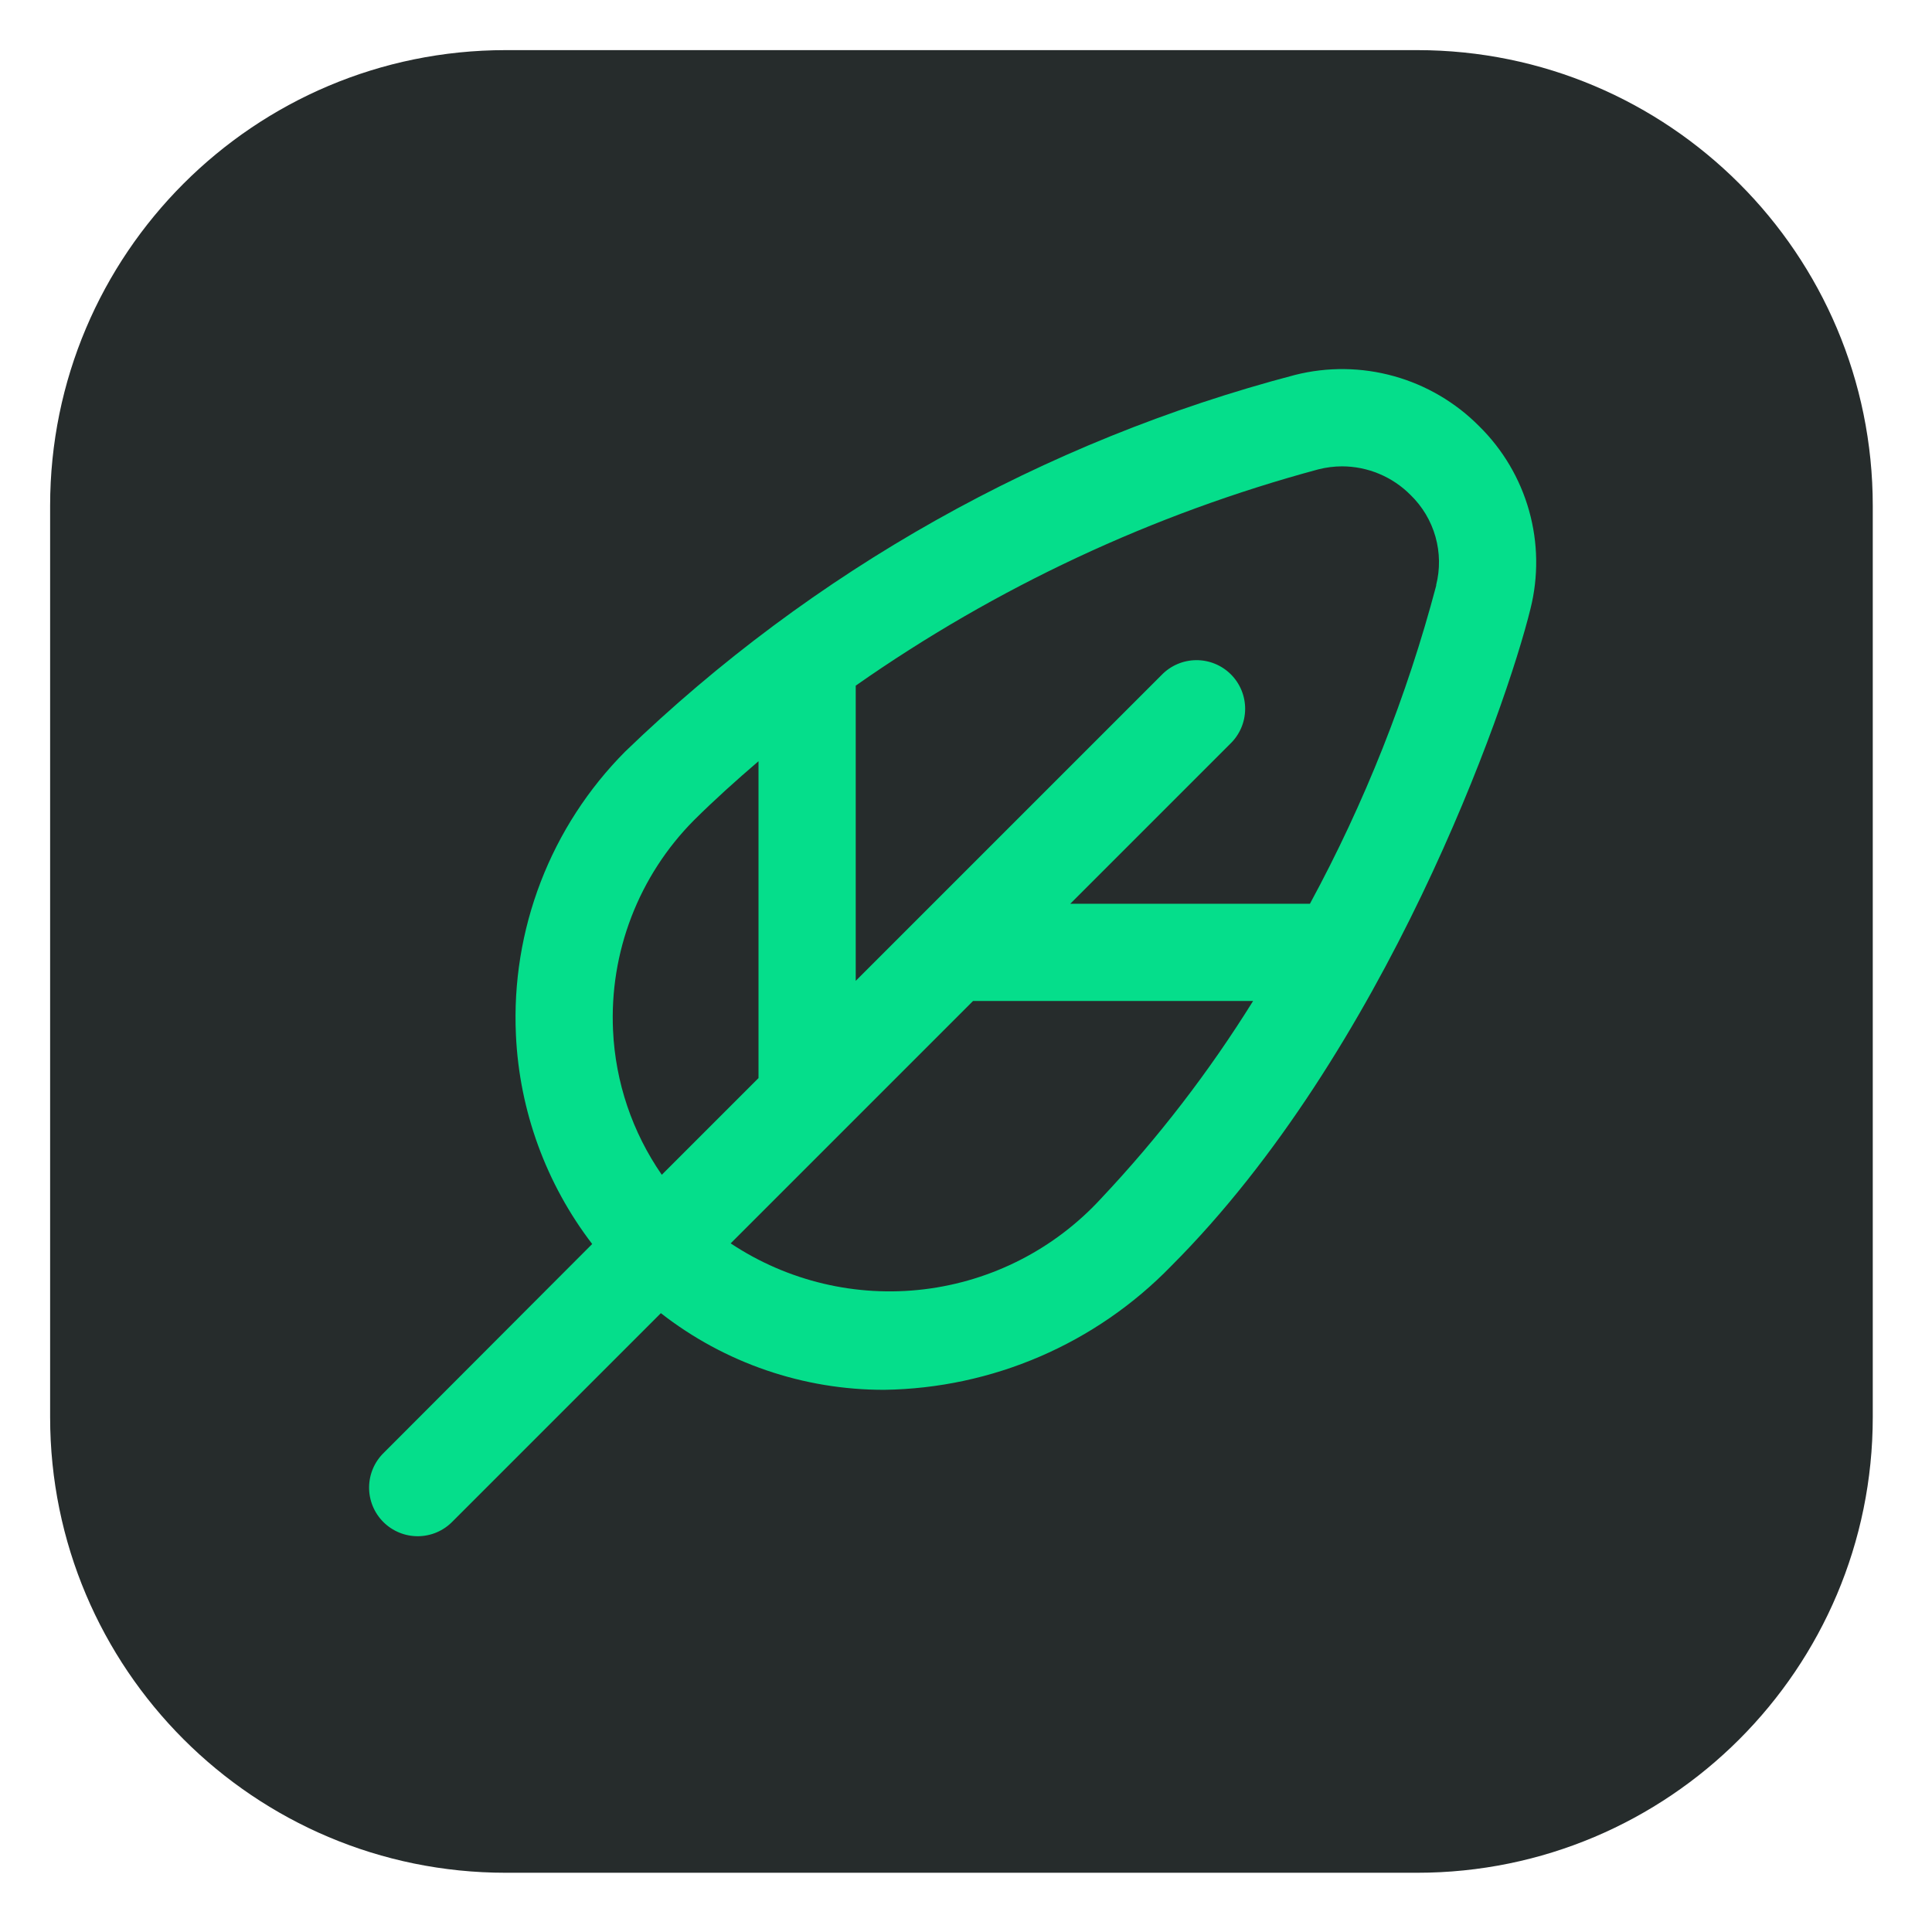 <svg width="424" height="424" viewBox="0 0 424 424" fill="none" xmlns="http://www.w3.org/2000/svg">
<g filter="url(#filter0_dd_158_19)">
<path d="M409 309C409 364.228 364.228 409 309 409L109 409C53.772 409 9 364.228 9 309L9 109C9 53.772 53.772 9 109 9L309 9C364.228 9 409 53.772 409 109L409 309Z" fill="#262C2C"/>
</g>
<path d="M324.619 93.533C319.443 88.31 312.997 84.526 305.913 82.553C298.83 80.579 291.355 80.485 284.224 82.28C228.945 96.793 178.319 125.257 137.195 164.947C129.105 173.085 122.797 182.817 118.671 193.525C114.545 204.233 112.691 215.681 113.227 227.144C113.991 243.783 119.832 259.79 129.963 273.011L84.256 318.803C83.238 319.787 82.425 320.964 81.866 322.265C81.307 323.566 81.013 324.966 81 326.382C80.988 327.799 81.258 329.203 81.794 330.514C82.331 331.825 83.123 333.016 84.124 334.018C85.126 335.019 86.317 335.811 87.628 336.347C88.939 336.884 90.343 337.154 91.759 337.141C93.176 337.129 94.575 336.835 95.877 336.276C97.178 335.717 98.355 334.904 99.339 333.885L145.035 288.189C159.041 299.125 176.311 305.048 194.08 305.011C205.839 304.84 217.449 302.355 228.247 297.697C239.046 293.04 248.821 286.3 257.014 277.864C303.947 230.931 330.432 155.773 335.883 133.597C337.655 126.517 337.548 119.096 335.572 112.069C333.597 105.043 329.821 98.653 324.619 93.533ZM134.539 226.163C134.138 217.658 135.509 209.164 138.567 201.218C141.624 193.272 146.301 186.049 152.299 180.008C156.864 175.475 161.611 171.219 166.464 167.059V236.595L145.238 257.821C138.77 248.482 135.062 237.511 134.539 226.163ZM241.611 263.059C231.452 274.1 217.687 281.154 202.792 282.953C187.896 284.752 172.848 281.177 160.352 272.872L184.662 248.563L213.547 219.677H275.008C265.347 235.213 254.159 249.745 241.611 263.059ZM315.211 128.445C308.782 152.766 299.471 176.231 287.478 198.344H234.88L270.006 163.219C271.025 162.235 271.837 161.058 272.396 159.756C272.955 158.455 273.249 157.055 273.262 155.639C273.274 154.223 273.004 152.818 272.468 151.507C271.932 150.196 271.139 149.005 270.138 148.004C269.136 147.002 267.945 146.21 266.635 145.674C265.324 145.138 263.919 144.868 262.503 144.88C261.087 144.892 259.687 145.187 258.385 145.746C257.084 146.305 255.907 147.117 254.923 148.136L201.59 201.469L187.798 215.261V150.472C218.635 128.86 253.006 112.794 289.366 102.995C291.054 102.57 292.788 102.351 294.528 102.344C297.324 102.35 300.091 102.908 302.67 103.986C305.249 105.064 307.59 106.641 309.558 108.627C312.156 111.143 314.043 114.301 315.028 117.782C316.013 121.262 316.062 124.94 315.168 128.445H315.211Z" fill="#05DE8B"/>
<defs>
<filter id="filter0_dd_158_19" x="0" y="0" width="424" height="424" filterUnits="userSpaceOnUse" color-interpolation-filters="sRGB">
<feFlood flood-opacity="0" result="BackgroundImageFix"/>
<feColorMatrix in="SourceAlpha" type="matrix" values="0 0 0 0 0 0 0 0 0 0 0 0 0 0 0 0 0 0 127 0" result="hardAlpha"/>
<feOffset dx="5" dy="5"/>
<feGaussianBlur stdDeviation="5"/>
<feComposite in2="hardAlpha" operator="out"/>
<feColorMatrix type="matrix" values="0 0 0 0 0.043 0 0 0 0 0.043 0 0 0 0 0.043 0 0 0 1 0"/>
<feBlend mode="normal" in2="BackgroundImageFix" result="effect1_dropShadow_158_19"/>
<feColorMatrix in="SourceAlpha" type="matrix" values="0 0 0 0 0 0 0 0 0 0 0 0 0 0 0 0 0 0 127 0" result="hardAlpha"/>
<feOffset dx="-3" dy="-3"/>
<feGaussianBlur stdDeviation="3"/>
<feComposite in2="hardAlpha" operator="out"/>
<feColorMatrix type="matrix" values="0 0 0 0 1 0 0 0 0 1 0 0 0 0 1 0 0 0 0.25 0"/>
<feBlend mode="normal" in2="effect1_dropShadow_158_19" result="effect2_dropShadow_158_19"/>
<feBlend mode="normal" in="SourceGraphic" in2="effect2_dropShadow_158_19" result="shape"/>
</filter>
</defs>
</svg>
